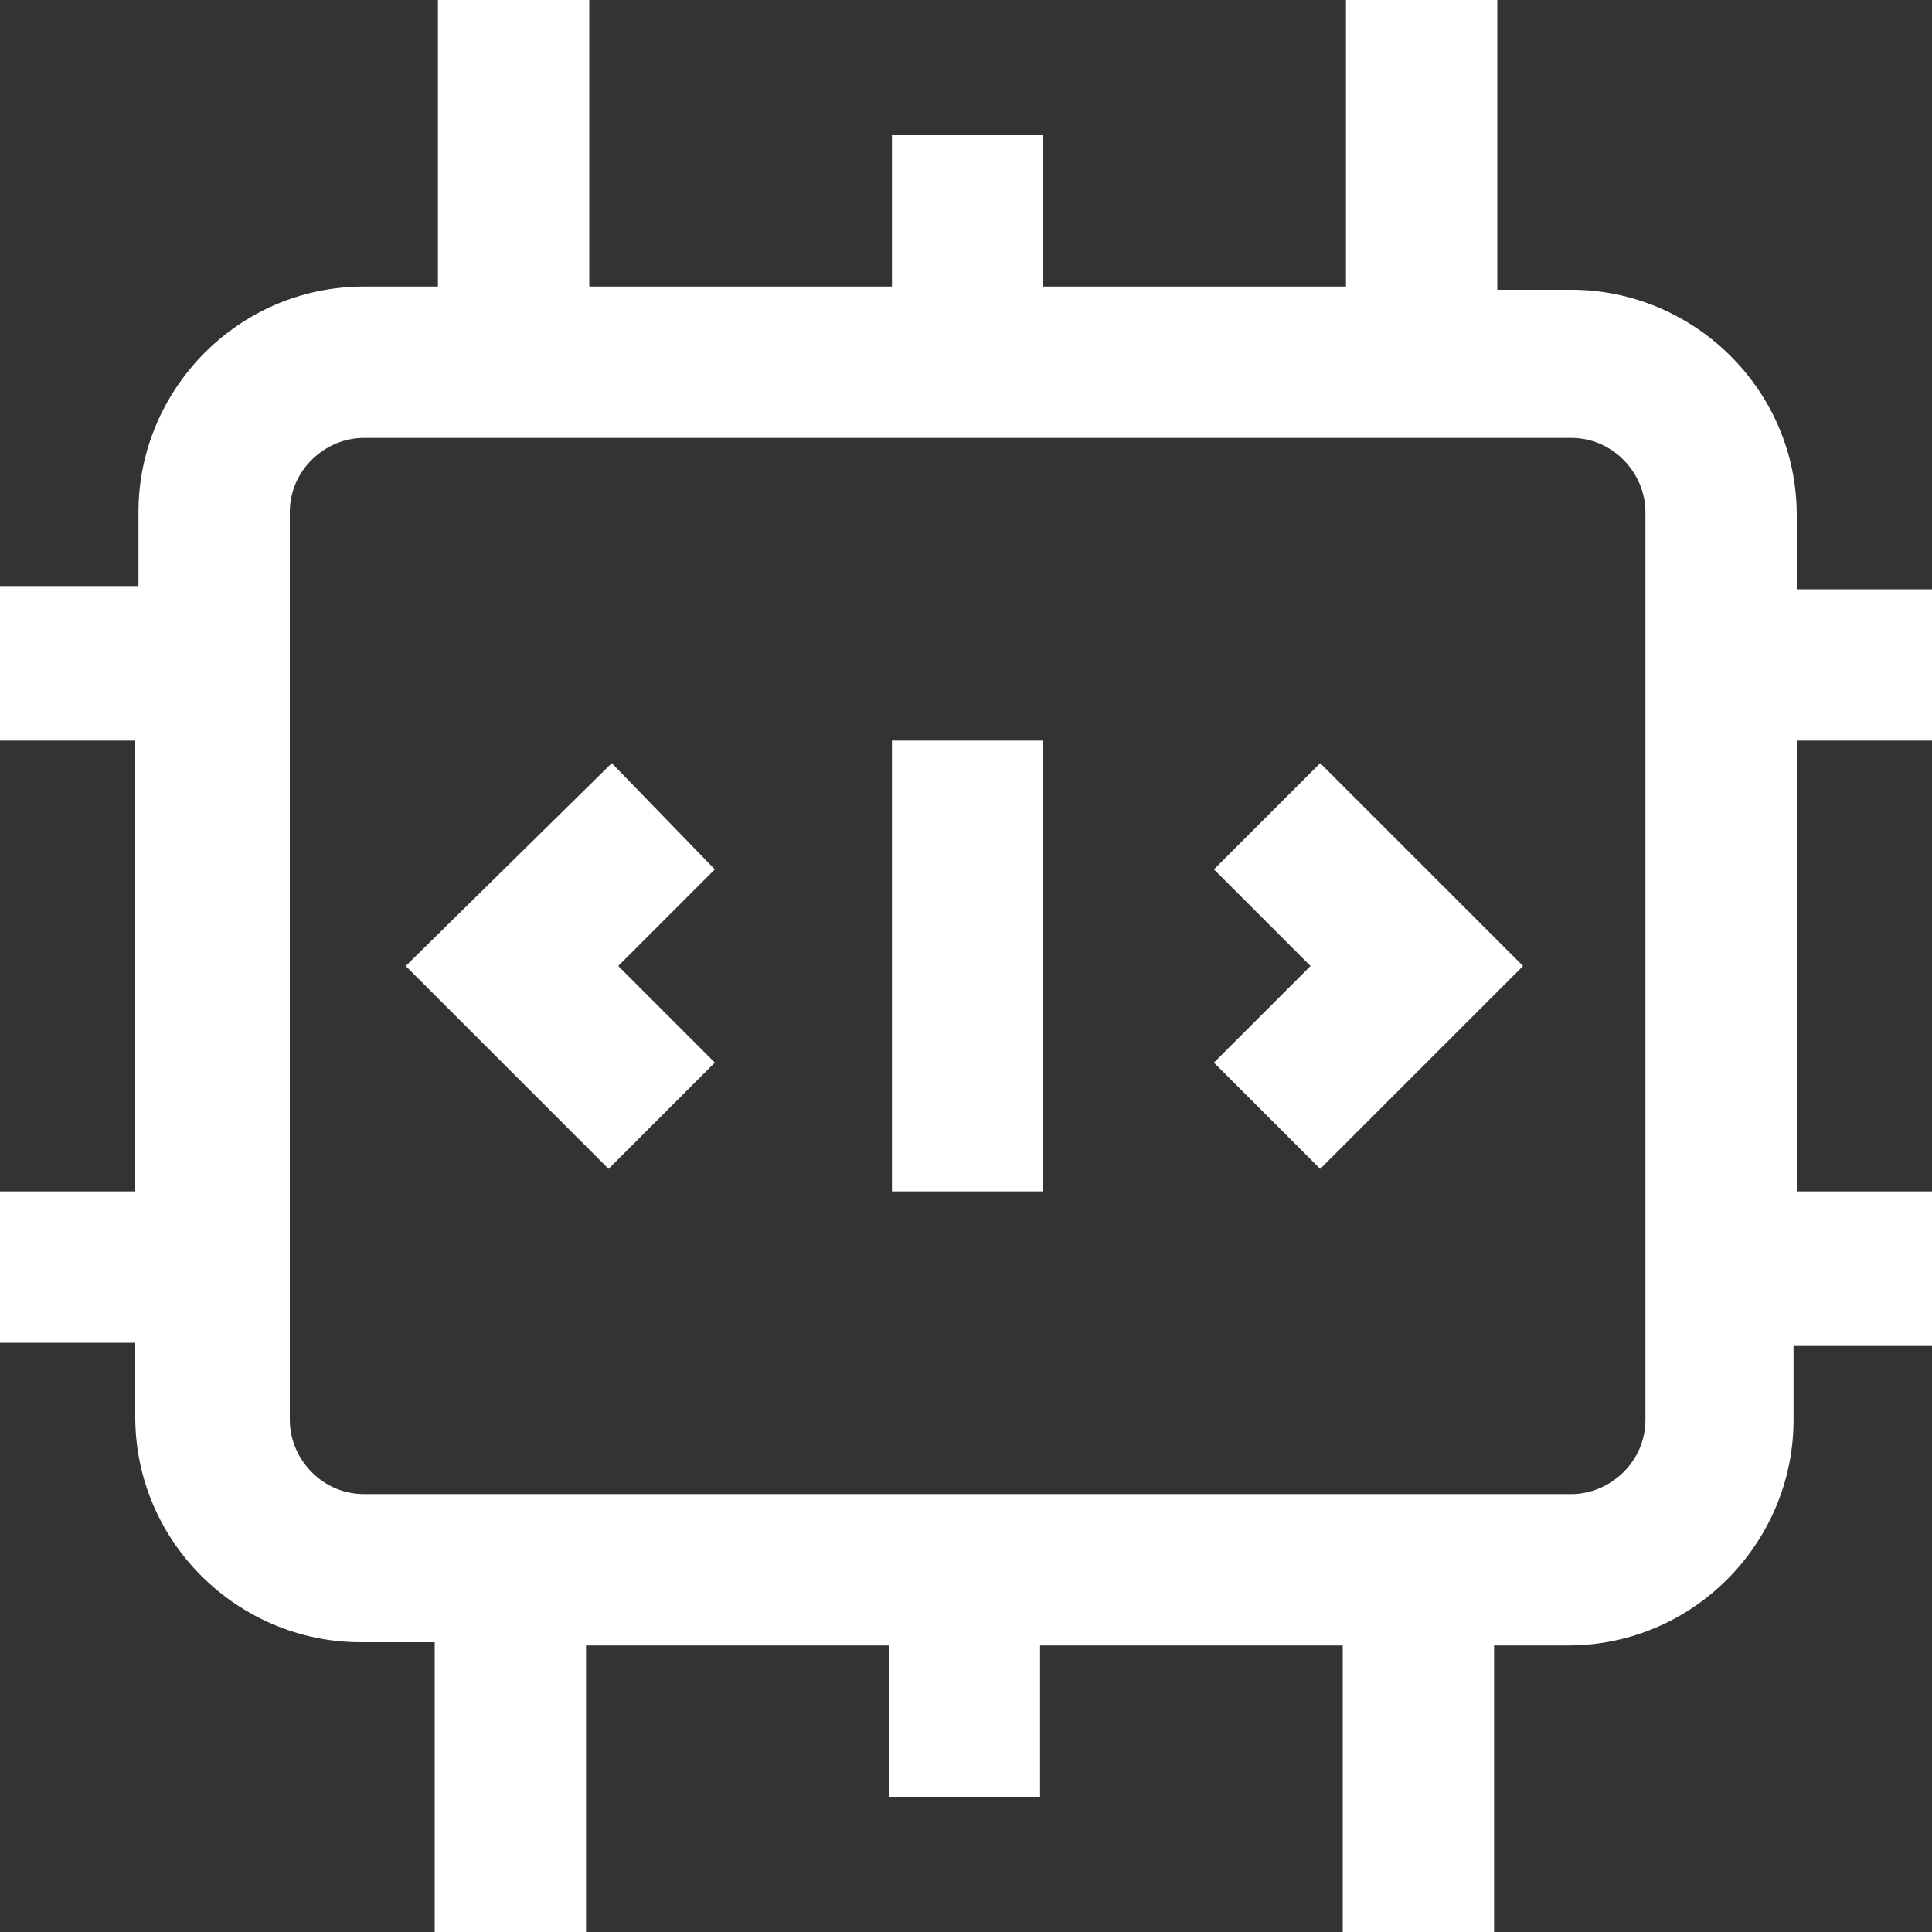<svg xmlns="http://www.w3.org/2000/svg" xmlns:xlink="http://www.w3.org/1999/xlink" fill="#fff" x="0px" y="0px" viewBox="0 0 60 60" width="60" height="60" style="enable-background:new 0 0 60 60;" xml:space="preserve"><rect x="0" y="0" width="60" height="60" fill="#333333" stroke="none"/><g>	<defs>		<rect width="60" height="60"></rect>	</defs>	<clipPath>		<use xlink:href="/#SVGID_1_" style="overflow:visible;"></use>	</clipPath>			<path class="st0" d="M60,23v-4.7h-4.2v-2.3c0-3.9-3.2-7-7-7h-2.3V0h-4.7v8.9h-9.4V4.2h-4.7v4.7h-9.4V0h-4.7v8.9h-2.3  c-3.9,0-7,3.2-7,7v2.3H0V23h4.2V37H0v4.7h4.2v2.3c0,3.9,3.2,7,7,7h2.3V60h4.7v-8.9h9.4v4.7h4.7v-4.7h9.4V60h4.7v-8.9h2.3  c3.9,0,7-3.2,7-7v-2.3H60V37h-4.2V23H60z M51.1,44.1c0,1.3-1.1,2.3-2.3,2.3H11.3c-1.3,0-2.3-1.1-2.3-2.3V15.9  c0-1.3,1.1-2.3,2.3-2.3h37.5c1.3,0,2.3,1.1,2.3,2.3V44.1z"></path>				<path class="st1" d="M19,23.7L12.6,30l6.3,6.3l3.3-3.3l-3-3l3-3L19,23.7z"></path>				<path class="st2" d="M27.7,23h4.7V37h-4.7V23z"></path>	<path class="st3" d="M37.7,27l3,3l-3,3l3.3,3.3l6.3-6.3L41,23.7L37.7,27z"></path></g></svg>